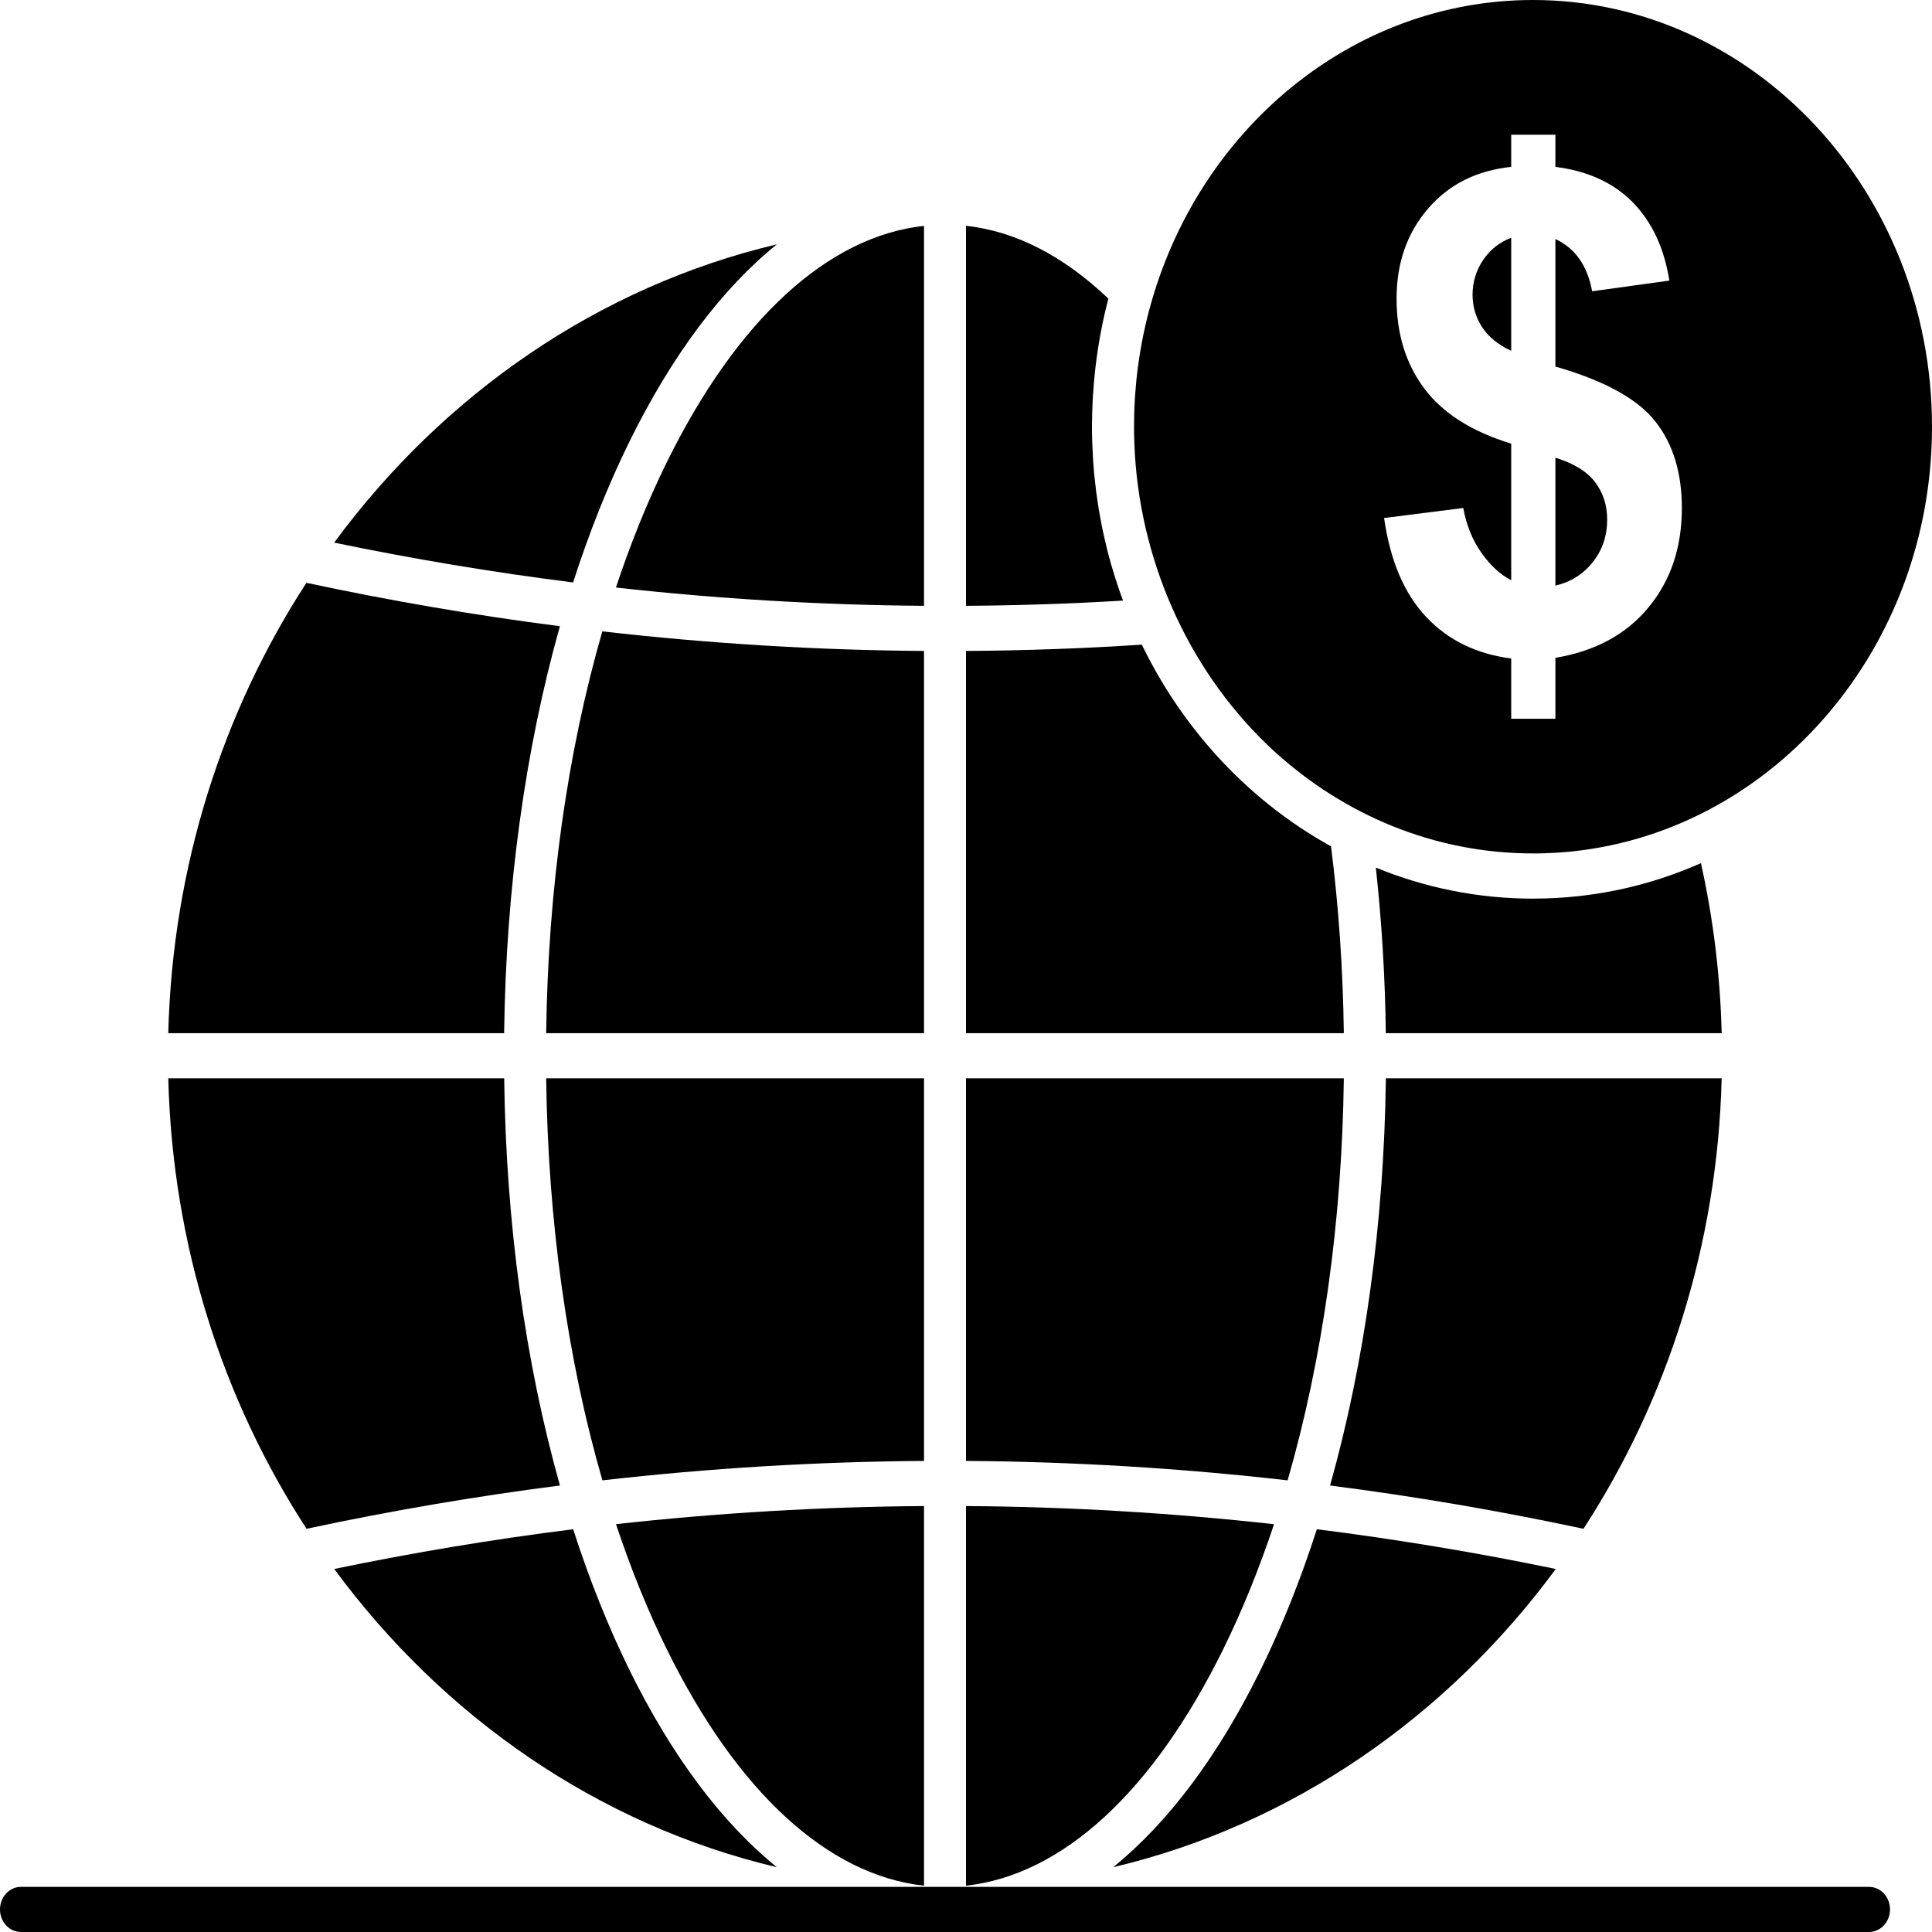 <svg width="30" height="30" viewBox="0 0 30 30" fill="none" xmlns="http://www.w3.org/2000/svg">
<path d="M14.348 3.507C12.853 3.671 11.444 4.962 10.351 7.184C10.055 7.785 9.793 8.434 9.564 9.123C11.158 9.301 12.755 9.395 14.348 9.407V3.507H14.348Z" fill="black"/>
<path d="M14.348 10.108C12.685 10.096 11.018 9.994 9.353 9.804C8.811 11.68 8.509 13.813 8.481 16.043H14.348V10.108Z" fill="black"/>
<path d="M17.273 8.828C17.267 8.811 17.262 8.793 17.257 8.776C17.244 8.729 17.231 8.683 17.218 8.636C17.209 8.6 17.2 8.563 17.19 8.526C17.177 8.471 17.163 8.416 17.151 8.36C17.141 8.317 17.131 8.275 17.122 8.231C17.116 8.201 17.11 8.171 17.104 8.14C17.092 8.079 17.081 8.018 17.07 7.957C17.068 7.943 17.065 7.93 17.063 7.916C17.051 7.844 17.04 7.771 17.03 7.697C17.027 7.676 17.024 7.654 17.021 7.632C17.013 7.57 17.006 7.508 17 7.446C16.998 7.429 16.996 7.413 16.994 7.397C16.987 7.32 16.98 7.242 16.975 7.165C16.974 7.148 16.973 7.132 16.972 7.115C16.968 7.052 16.965 6.989 16.963 6.926C16.962 6.904 16.961 6.883 16.96 6.861C16.958 6.783 16.956 6.705 16.956 6.626C16.956 6.564 16.957 6.501 16.959 6.439C16.959 6.433 16.959 6.427 16.959 6.421C16.96 6.412 16.96 6.404 16.96 6.396C16.961 6.379 16.961 6.362 16.962 6.345C16.964 6.272 16.968 6.199 16.972 6.126C16.972 6.124 16.972 6.122 16.973 6.12C17.005 5.615 17.084 5.119 17.211 4.637C16.508 3.969 15.766 3.59 15 3.506V9.407C15.814 9.402 16.627 9.375 17.438 9.326C17.377 9.162 17.322 8.996 17.273 8.828Z" fill="black"/>
<path d="M14.348 16.744H8.481C8.509 18.976 8.812 21.11 9.354 22.987C11.017 22.797 12.682 22.697 14.348 22.685V16.744Z" fill="black"/>
<path d="M20.668 13.142C19.595 12.549 18.686 11.664 18.033 10.572C17.924 10.389 17.823 10.201 17.73 10.01C16.822 10.07 15.912 10.102 15 10.108V16.043H20.867C20.854 15.062 20.788 14.088 20.668 13.142Z" fill="black"/>
<path d="M14.348 23.386C12.753 23.397 11.158 23.491 9.565 23.667C9.794 24.355 10.056 25.004 10.351 25.603C11.444 27.826 12.853 29.117 14.348 29.281V23.386Z" fill="black"/>
<path d="M9.774 6.857C10.434 5.516 11.211 4.483 12.063 3.794C9.297 4.449 6.884 6.122 5.189 8.426C6.422 8.681 7.66 8.888 8.899 9.044C9.15 8.265 9.442 7.531 9.774 6.857Z" fill="black"/>
<path d="M8.694 9.724C7.379 9.555 6.066 9.33 4.758 9.05C3.462 11.046 2.678 13.45 2.613 16.043H7.828C7.857 13.794 8.156 11.637 8.694 9.724Z" fill="black"/>
<path d="M8.695 23.067C8.156 21.153 7.857 18.994 7.829 16.744H2.613C2.678 19.338 3.463 21.743 4.76 23.739C6.068 23.459 7.381 23.235 8.695 23.067Z" fill="black"/>
<path d="M9.774 25.931C9.443 25.257 9.151 24.525 8.9 23.746C7.661 23.901 6.424 24.107 5.19 24.363C6.885 26.666 9.297 28.339 12.063 28.994C11.211 28.304 10.434 27.272 9.774 25.931Z" fill="black"/>
<path d="M24.731 8.73C24.881 8.543 24.956 8.323 24.956 8.068C24.956 7.843 24.892 7.648 24.767 7.485C24.643 7.321 24.438 7.196 24.152 7.107V9.093C24.39 9.038 24.583 8.917 24.731 8.73Z" fill="black"/>
<path d="M23.466 3.692C23.28 3.763 23.135 3.879 23.027 4.042C22.919 4.204 22.866 4.383 22.866 4.578C22.866 4.757 22.914 4.923 23.012 5.077C23.111 5.229 23.262 5.354 23.466 5.447V3.692Z" fill="black"/>
<path d="M17.614 6.885C17.681 8.678 18.437 10.36 19.657 11.544C19.669 11.556 19.682 11.568 19.694 11.58C19.724 11.608 19.753 11.635 19.782 11.662C20.866 12.653 22.271 13.252 23.804 13.252C23.86 13.252 23.915 13.252 23.97 13.25C24 13.249 24.029 13.248 24.059 13.246C24.083 13.245 24.107 13.245 24.132 13.243C24.172 13.241 24.213 13.238 24.253 13.235C24.265 13.234 24.276 13.233 24.288 13.232C24.336 13.229 24.385 13.224 24.433 13.219C24.435 13.219 24.437 13.218 24.439 13.218C27.558 12.877 30 10.051 30 6.626C30 2.972 27.221 0 23.804 0C20.981 0 18.592 2.031 17.849 4.799C17.847 4.805 17.845 4.811 17.844 4.817C17.832 4.86 17.822 4.902 17.811 4.945C17.804 4.975 17.797 5.006 17.79 5.036C17.778 5.085 17.767 5.134 17.757 5.183C17.747 5.231 17.738 5.278 17.729 5.325C17.724 5.354 17.719 5.383 17.714 5.411C17.703 5.469 17.694 5.527 17.686 5.585C17.683 5.603 17.68 5.621 17.678 5.639C17.669 5.704 17.66 5.769 17.653 5.835C17.651 5.856 17.649 5.877 17.646 5.898C17.639 5.969 17.633 6.04 17.628 6.111C17.627 6.119 17.627 6.127 17.626 6.136C17.621 6.204 17.618 6.272 17.615 6.341C17.615 6.346 17.615 6.351 17.614 6.356C17.614 6.37 17.613 6.385 17.613 6.4C17.611 6.475 17.609 6.55 17.609 6.626C17.609 6.699 17.61 6.771 17.613 6.843C17.613 6.857 17.613 6.871 17.614 6.885ZM22.116 6.032C21.829 5.648 21.686 5.184 21.686 4.637C21.686 4.083 21.849 3.618 22.173 3.242C22.497 2.864 22.927 2.648 23.466 2.591V2.092H24.152V2.591C24.655 2.655 25.055 2.838 25.353 3.141C25.65 3.444 25.841 3.849 25.922 4.357L24.723 4.523C24.649 4.125 24.459 3.854 24.152 3.712V5.692C24.912 5.909 25.429 6.195 25.703 6.543C25.979 6.893 26.116 7.341 26.116 7.888C26.116 8.499 25.944 9.014 25.597 9.433C25.251 9.852 24.77 10.111 24.152 10.215V11.161H23.466V10.225C22.924 10.155 22.484 9.94 22.144 9.578C21.803 9.216 21.587 8.704 21.492 8.044L22.721 7.888C22.771 8.159 22.866 8.39 23.005 8.586C23.143 8.782 23.296 8.922 23.466 9.01V6.889C22.852 6.701 22.402 6.415 22.116 6.032Z" fill="black"/>
<path d="M26.412 13.403C25.644 13.743 24.834 13.926 23.995 13.951C23.99 13.951 23.985 13.951 23.979 13.951C23.921 13.953 23.863 13.954 23.804 13.954C22.945 13.954 22.122 13.783 21.364 13.472C21.456 14.315 21.508 15.176 21.519 16.043H26.734C26.712 15.151 26.604 14.266 26.412 13.403Z" fill="black"/>
<path d="M18.997 25.603C19.292 25.004 19.554 24.355 19.783 23.668C18.19 23.491 16.595 23.397 15 23.386V29.281C16.495 29.117 17.904 27.826 18.997 25.603Z" fill="black"/>
<path d="M20.867 16.744H15V22.685C16.666 22.697 18.331 22.797 19.994 22.987C20.536 21.11 20.839 18.976 20.867 16.744Z" fill="black"/>
<path d="M26.734 16.744H21.52C21.491 18.994 21.192 21.153 20.653 23.067C21.967 23.235 23.279 23.459 24.588 23.739C25.885 21.743 26.669 19.338 26.734 16.744Z" fill="black"/>
<path d="M19.574 25.931C18.914 27.272 18.137 28.304 17.285 28.994C20.051 28.339 22.463 26.666 24.158 24.363C22.924 24.107 21.686 23.902 20.448 23.746C20.197 24.525 19.905 25.257 19.574 25.931Z" fill="black"/>
<path d="M29.021 29.299H0.326C0.146 29.299 0 29.456 0 29.65C0 29.843 0.146 30 0.326 30H29.021C29.201 30 29.348 29.843 29.348 29.65C29.348 29.456 29.202 29.299 29.021 29.299Z" fill="black"/>
</svg>
